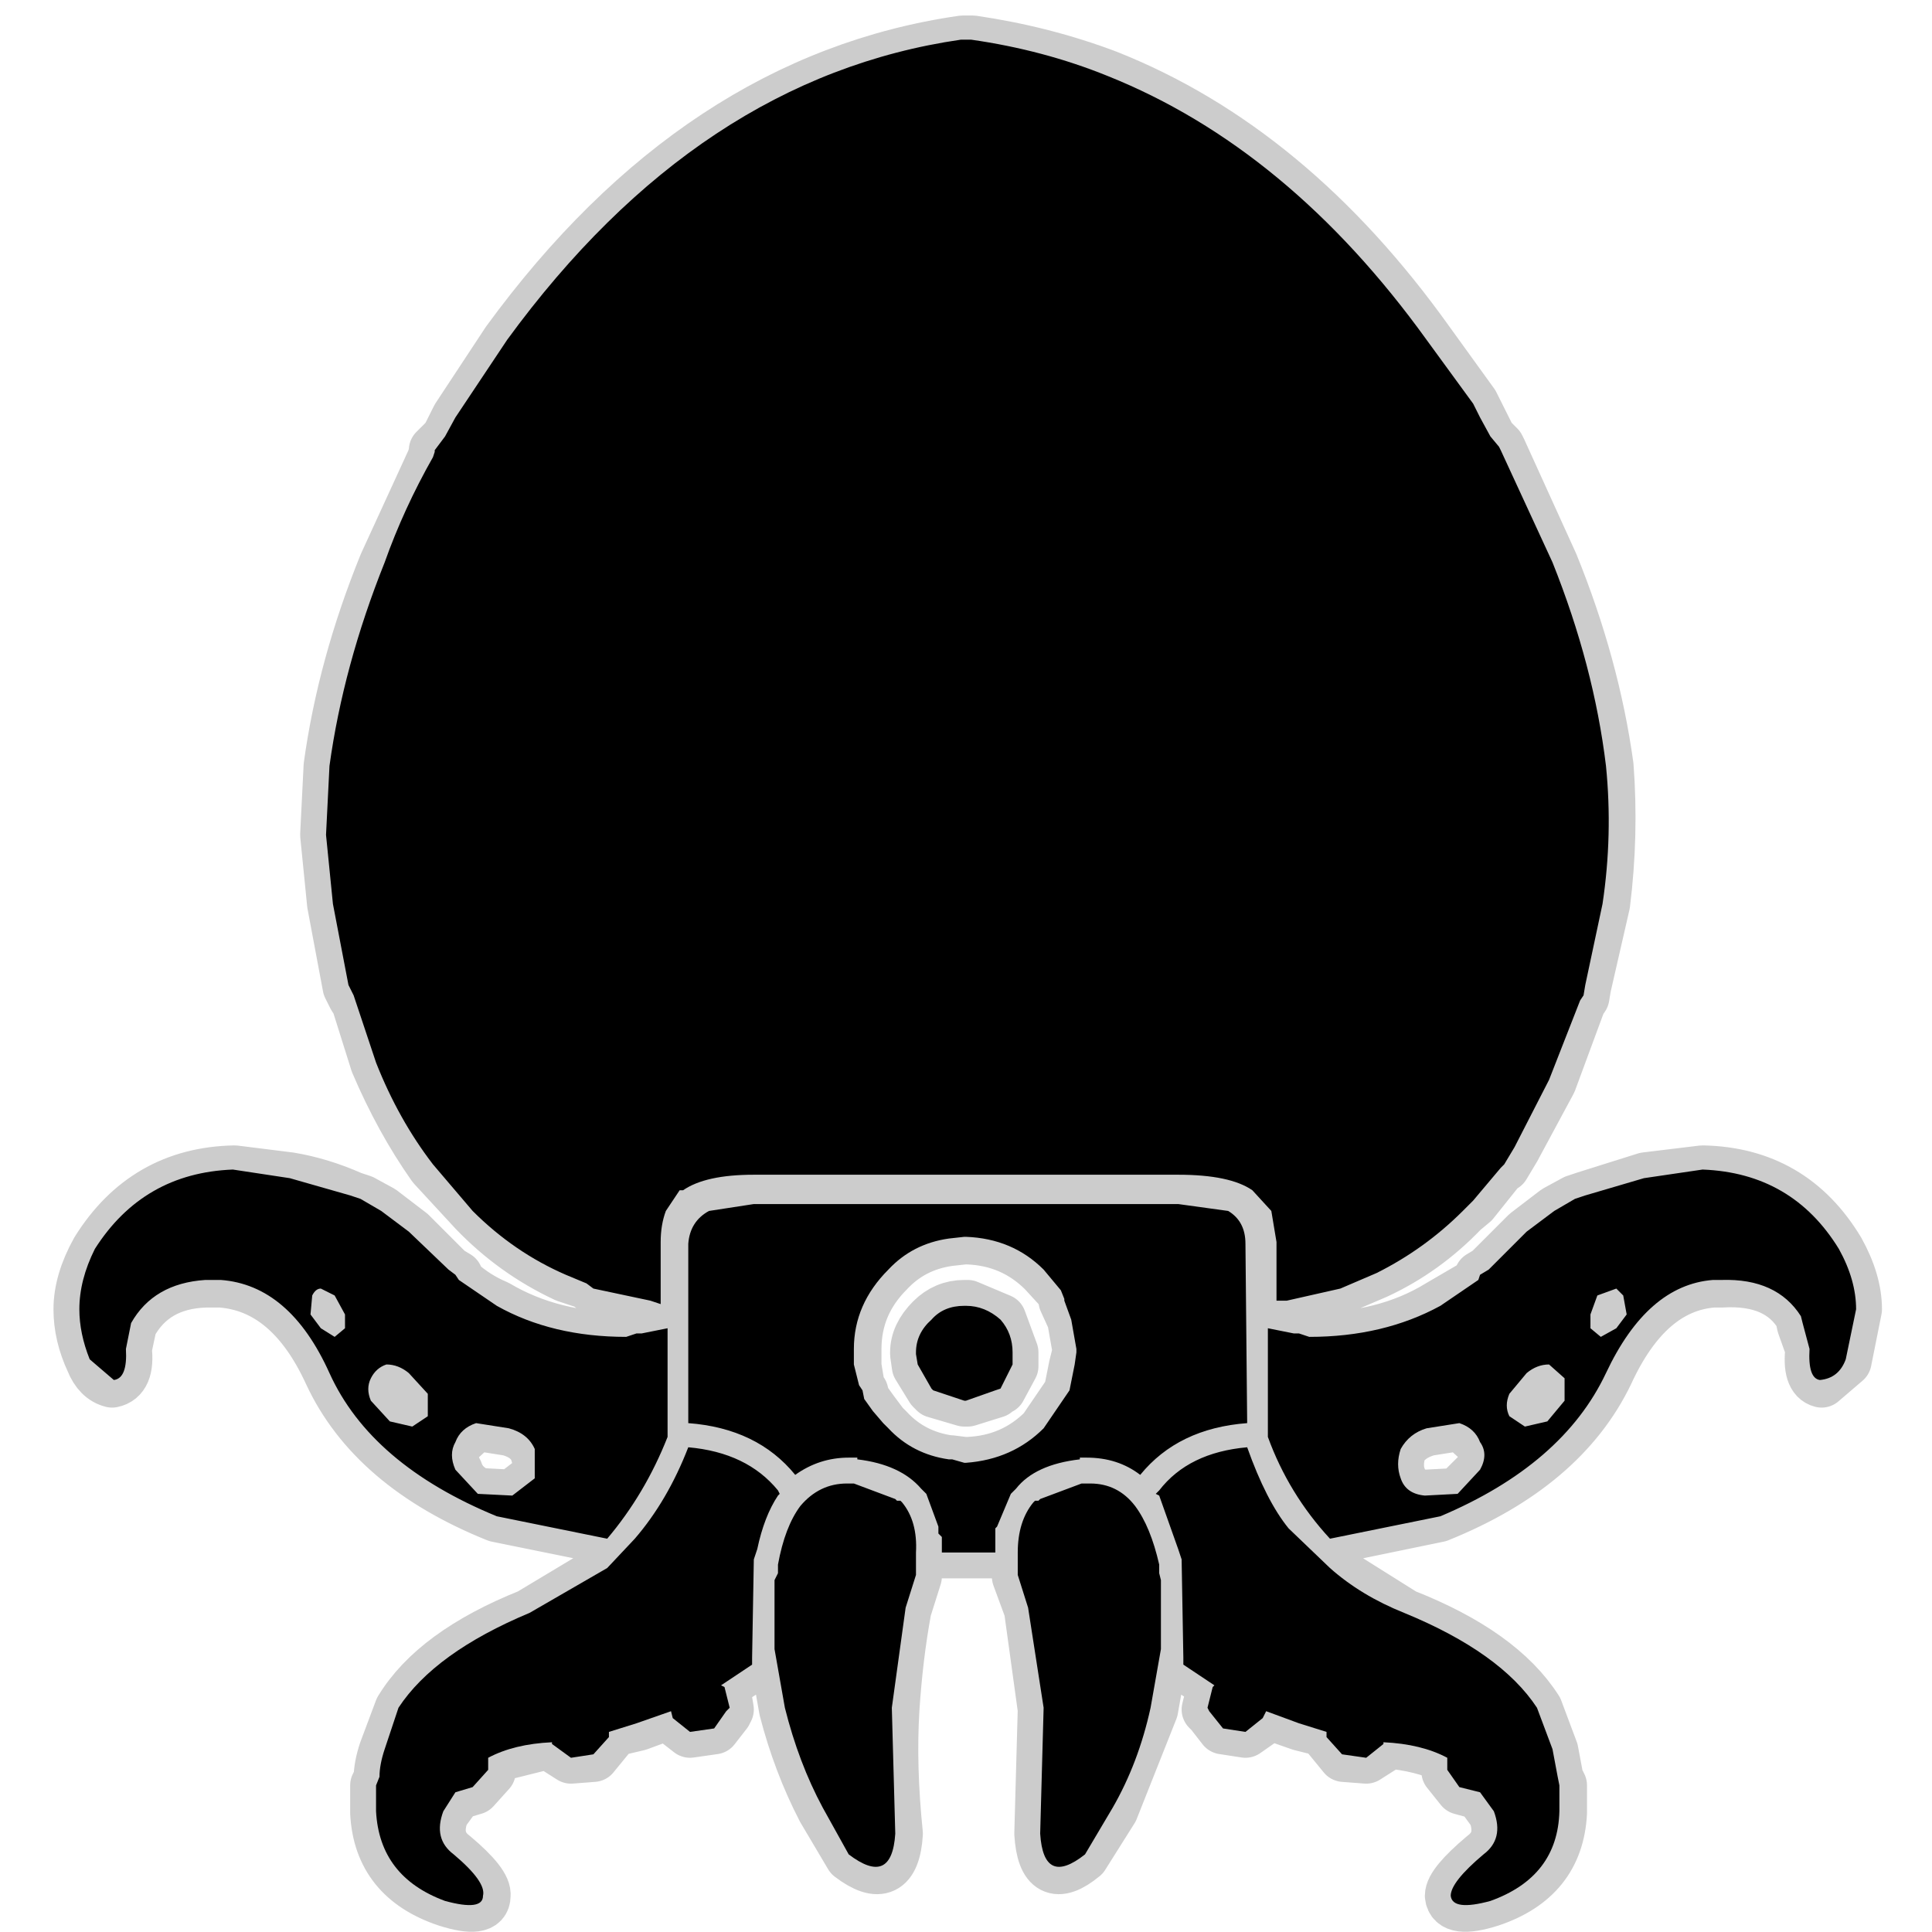 <?xml version="1.0" encoding="UTF-8" standalone="no"?>
<svg xmlns:ffdec="https://www.free-decompiler.com/flash" xmlns:xlink="http://www.w3.org/1999/xlink" ffdec:objectType="frame" height="56.0px" width="56.0px" xmlns="http://www.w3.org/2000/svg">
  <g transform="matrix(1.0, 0.0, 0.0, 1.0, 0.0, 0.0)">
    <use ffdec:characterId="33" ffdec:characterName="124_fla.Symbole96_1" height="56.0" id="back" transform="matrix(1.0, 0.0, 0.0, 1.0, 0.0, 0.0)" width="56.0" xlink:href="#sprite0"/>
    <use ffdec:characterId="35" height="55.55" id="back" transform="matrix(1.0, 0.0, 0.0, 1.0, 1.55, 0.45)" width="53.0" xlink:href="#sprite32"/>
    <use ffdec:characterId="37" height="54.05" id="up" transform="matrix(1.0, 0.0, 0.0, 1.0, 2.3, 1.15)" width="51.5" xlink:href="#sprite33"/>
  </g>
  <defs>
    <g id="sprite0" transform="matrix(1.0, 0.0, 0.0, 1.0, 0.0, 0.0)">
      <use ffdec:characterId="32" ffdec:characterName="124_fla.Symbole93_2" height="56.0" id="back" transform="matrix(1.0, 0.0, 0.0, 1.0, 0.0, 0.0)" width="56.0" xlink:href="#sprite1"/>
    </g>
    <g id="sprite1" transform="matrix(1.0, 0.0, 0.0, 1.0, 0.0, 0.0)">
      <use ffdec:characterId="31" ffdec:characterName="124_fla.Symbole90_3" height="56.0" id="back" transform="matrix(1.0, 0.0, 0.0, 1.0, 0.0, 0.0)" width="56.0" xlink:href="#sprite2"/>
    </g>
    <g id="sprite2" transform="matrix(1.0, 0.0, 0.0, 1.0, 0.0, 0.0)">
      <use ffdec:characterId="30" ffdec:characterName="124_fla.Symbole87_4" height="56.0" id="back" transform="matrix(1.0, 0.0, 0.0, 1.0, 0.0, 0.0)" width="56.0" xlink:href="#sprite3"/>
    </g>
    <g id="sprite3" transform="matrix(1.0, 0.0, 0.0, 1.0, 0.0, 0.0)">
      <use ffdec:characterId="29" ffdec:characterName="124_fla.Symbole84_5" height="56.0" id="back" transform="matrix(1.0, 0.0, 0.0, 1.0, 0.0, 0.0)" width="56.0" xlink:href="#sprite4"/>
    </g>
    <g id="sprite4" transform="matrix(1.0, 0.0, 0.0, 1.0, 0.0, 0.0)">
      <use ffdec:characterId="28" ffdec:characterName="124_fla.Symbole81_6" height="56.0" id="back" transform="matrix(1.0, 0.0, 0.0, 1.0, 0.0, 0.0)" width="56.0" xlink:href="#sprite5"/>
    </g>
    <g id="sprite5" transform="matrix(1.0, 0.0, 0.0, 1.0, 0.0, 0.0)">
      <use ffdec:characterId="27" ffdec:characterName="124_fla.Symbole78_7" height="56.0" id="back" transform="matrix(1.0, 0.0, 0.0, 1.0, 0.0, 0.0)" width="56.0" xlink:href="#sprite6"/>
    </g>
    <g id="sprite6" transform="matrix(1.0, 0.0, 0.0, 1.0, 0.0, 0.0)">
      <use ffdec:characterId="26" ffdec:characterName="124_fla.Symbole75_8" height="56.0" id="back" transform="matrix(1.0, 0.0, 0.0, 1.0, 0.0, 0.0)" width="56.0" xlink:href="#sprite7"/>
    </g>
    <g id="sprite7" transform="matrix(1.0, 0.0, 0.0, 1.0, 0.0, 0.0)">
      <use ffdec:characterId="25" ffdec:characterName="124_fla.Symbole72_9" height="56.0" id="back" transform="matrix(1.0, 0.0, 0.0, 1.0, 0.0, 0.0)" width="56.0" xlink:href="#sprite8"/>
    </g>
    <g id="sprite8" transform="matrix(1.0, 0.0, 0.0, 1.0, 0.0, 0.0)">
      <use ffdec:characterId="24" ffdec:characterName="124_fla.Symbole69_10" height="56.0" id="back" transform="matrix(1.0, 0.0, 0.0, 1.0, 0.0, 0.0)" width="56.0" xlink:href="#sprite9"/>
    </g>
    <g id="sprite9" transform="matrix(1.0, 0.0, 0.0, 1.0, 0.0, 0.0)">
      <use ffdec:characterId="23" ffdec:characterName="124_fla.Symbole66_11" height="56.0" id="back" transform="matrix(1.0, 0.0, 0.0, 1.0, 0.0, 0.0)" width="56.0" xlink:href="#sprite10"/>
    </g>
    <g id="sprite10" transform="matrix(1.0, 0.0, 0.0, 1.0, 0.0, 0.0)">
      <use ffdec:characterId="22" ffdec:characterName="124_fla.Symbole63_12" height="56.0" id="back" transform="matrix(1.0, 0.0, 0.0, 1.0, 0.0, 0.0)" width="56.0" xlink:href="#sprite11"/>
    </g>
    <g id="sprite11" transform="matrix(1.0, 0.0, 0.0, 1.0, 0.0, 0.0)">
      <use ffdec:characterId="21" ffdec:characterName="124_fla.Symbole60_13" height="56.0" id="back" transform="matrix(1.0, 0.0, 0.0, 1.0, 0.0, 0.0)" width="56.0" xlink:href="#sprite12"/>
    </g>
    <g id="sprite12" transform="matrix(1.0, 0.0, 0.0, 1.0, 0.0, 0.0)">
      <use ffdec:characterId="20" ffdec:characterName="124_fla.Symbole57_14" height="56.0" id="back" transform="matrix(1.0, 0.0, 0.0, 1.0, 0.0, 0.0)" width="56.0" xlink:href="#sprite13"/>
    </g>
    <g id="sprite13" transform="matrix(1.0, 0.0, 0.0, 1.0, 0.0, 0.0)">
      <use ffdec:characterId="19" ffdec:characterName="124_fla.Symbole54_15" height="56.0" id="back" transform="matrix(1.0, 0.0, 0.0, 1.0, 0.0, 0.0)" width="56.0" xlink:href="#sprite14"/>
    </g>
    <g id="sprite14" transform="matrix(1.0, 0.0, 0.0, 1.0, 0.0, 0.0)">
      <use ffdec:characterId="18" ffdec:characterName="124_fla.Symbole51_16" height="56.0" id="back" transform="matrix(1.0, 0.0, 0.0, 1.0, 0.0, 0.0)" width="56.0" xlink:href="#sprite15"/>
    </g>
    <g id="sprite15" transform="matrix(1.0, 0.0, 0.0, 1.0, 0.0, 0.0)">
      <use ffdec:characterId="17" ffdec:characterName="124_fla.Symbole48_17" height="56.0" id="back" transform="matrix(1.0, 0.0, 0.0, 1.0, 0.0, 0.0)" width="56.0" xlink:href="#sprite16"/>
    </g>
    <g id="sprite16" transform="matrix(1.0, 0.0, 0.0, 1.0, 0.0, 0.0)">
      <use ffdec:characterId="16" ffdec:characterName="124_fla.Symbole45_18" height="56.0" id="back" transform="matrix(1.0, 0.0, 0.0, 1.0, 0.0, 0.0)" width="56.0" xlink:href="#sprite17"/>
    </g>
    <g id="sprite17" transform="matrix(1.0, 0.0, 0.0, 1.0, 0.0, 0.0)">
      <use ffdec:characterId="15" ffdec:characterName="124_fla.Symbole42_19" height="56.0" id="back" transform="matrix(1.0, 0.0, 0.0, 1.0, 0.0, 0.0)" width="56.0" xlink:href="#sprite18"/>
    </g>
    <g id="sprite18" transform="matrix(1.0, 0.0, 0.0, 1.0, 0.0, 0.0)">
      <use ffdec:characterId="14" ffdec:characterName="124_fla.Symbole39_20" height="56.0" id="back" transform="matrix(1.0, 0.0, 0.0, 1.0, 0.0, 0.0)" width="56.0" xlink:href="#sprite19"/>
    </g>
    <g id="sprite19" transform="matrix(1.0, 0.0, 0.0, 1.0, 0.0, 0.0)">
      <use ffdec:characterId="13" ffdec:characterName="124_fla.Symbole36_21" height="56.0" id="back" transform="matrix(1.0, 0.0, 0.0, 1.0, 0.0, 0.0)" width="56.0" xlink:href="#sprite20"/>
    </g>
    <g id="sprite20" transform="matrix(1.0, 0.0, 0.0, 1.0, 0.0, 0.0)">
      <use ffdec:characterId="12" ffdec:characterName="124_fla.Symbole33_22" height="56.0" id="back" transform="matrix(1.0, 0.0, 0.0, 1.0, 0.0, 0.0)" width="56.0" xlink:href="#sprite21"/>
    </g>
    <g id="sprite21" transform="matrix(1.0, 0.0, 0.0, 1.0, 0.0, 0.0)">
      <use ffdec:characterId="11" ffdec:characterName="124_fla.Symbole30_23" height="56.0" id="back" transform="matrix(1.0, 0.0, 0.0, 1.0, 0.0, 0.0)" width="56.0" xlink:href="#sprite22"/>
    </g>
    <g id="sprite22" transform="matrix(1.0, 0.0, 0.0, 1.0, 0.0, 0.0)">
      <use ffdec:characterId="10" ffdec:characterName="124_fla.Symbole27_24" height="56.0" id="back" transform="matrix(1.0, 0.0, 0.0, 1.0, 0.0, 0.0)" width="56.0" xlink:href="#sprite23"/>
    </g>
    <g id="sprite23" transform="matrix(1.0, 0.0, 0.0, 1.0, 0.0, 0.0)">
      <use ffdec:characterId="9" ffdec:characterName="124_fla.Symbole24_25" height="56.0" id="back" transform="matrix(1.0, 0.0, 0.0, 1.0, 0.0, 0.0)" width="56.0" xlink:href="#sprite24"/>
    </g>
    <g id="sprite24" transform="matrix(1.0, 0.0, 0.0, 1.0, 0.0, 0.0)">
      <use ffdec:characterId="8" ffdec:characterName="124_fla.Symbole21_26" height="56.0" id="back" transform="matrix(1.0, 0.0, 0.0, 1.0, 0.0, 0.0)" width="56.0" xlink:href="#sprite25"/>
    </g>
    <g id="sprite25" transform="matrix(1.0, 0.0, 0.0, 1.0, 0.0, 0.0)">
      <use ffdec:characterId="7" ffdec:characterName="124_fla.Symbole18_27" height="56.0" id="back" transform="matrix(1.0, 0.0, 0.0, 1.0, 0.0, 0.0)" width="56.0" xlink:href="#sprite26"/>
    </g>
    <g id="sprite26" transform="matrix(1.0, 0.0, 0.0, 1.0, 0.0, 0.0)">
      <use ffdec:characterId="6" ffdec:characterName="124_fla.Symbole15_28" height="56.0" id="back" transform="matrix(1.0, 0.0, 0.0, 1.0, 0.0, 0.0)" width="56.0" xlink:href="#sprite27"/>
    </g>
    <g id="sprite27" transform="matrix(1.0, 0.0, 0.0, 1.0, 0.0, 0.0)">
      <use ffdec:characterId="5" ffdec:characterName="124_fla.Symbole12_29" height="56.0" id="back" transform="matrix(1.0, 0.0, 0.0, 1.0, 0.0, 0.0)" width="56.0" xlink:href="#sprite28"/>
    </g>
    <g id="sprite28" transform="matrix(1.0, 0.0, 0.0, 1.0, 0.0, 0.0)">
      <use ffdec:characterId="4" ffdec:characterName="124_fla.Symbole9_30" height="56.0" id="back" transform="matrix(1.0, 0.0, 0.0, 1.0, 0.0, 0.0)" width="56.0" xlink:href="#sprite29"/>
    </g>
    <g id="sprite29" transform="matrix(1.0, 0.0, 0.0, 1.0, 0.0, 0.0)">
      <use ffdec:characterId="3" ffdec:characterName="124_fla.Symbole6_31" height="56.0" id="back" transform="matrix(1.0, 0.0, 0.0, 1.0, 0.0, 0.0)" width="56.0" xlink:href="#sprite30"/>
    </g>
    <g id="sprite30" transform="matrix(1.0, 0.0, 0.0, 1.0, 0.0, 0.0)">
      <use ffdec:characterId="2" height="56.0" id="back" transform="matrix(1.0, 0.0, 0.0, 1.0, 0.0, 0.0)" width="56.0" xlink:href="#sprite31"/>
    </g>
    <g id="sprite31" transform="matrix(1.0, 0.0, 0.0, 1.0, 0.0, 0.0)">
      <use ffdec:characterId="1" height="56.0" transform="matrix(1.0, 0.0, 0.0, 1.0, 0.0, 0.0)" width="56.0" xlink:href="#shape0"/>
    </g>
    <g id="shape0" transform="matrix(1.0, 0.0, 0.0, 1.0, 0.0, 0.0)">
      <path d="M56.0 56.0 L0.0 56.0 0.0 0.0 56.0 0.0 56.0 56.0" fill="#010101" fill-opacity="0.0" fill-rule="evenodd" stroke="none"/>
    </g>
    <g id="sprite32" transform="matrix(1.0, 0.0, 0.0, 1.0, 0.75, 0.75)">
      <use ffdec:characterId="34" height="55.55" transform="matrix(1.0, 0.0, 0.0, 1.0, -0.75, -0.75)" width="53.0" xlink:href="#shape1"/>
    </g>
    <g id="shape1" transform="matrix(1.0, 0.0, 0.0, 1.0, 0.75, 0.75)">
      <path d="M39.1 8.7 Q35.1 3.1 29.8 1.0 27.95 0.3 25.9 0.0 L25.75 0.0 25.6 0.0 Q17.95 1.1 12.4 8.7 L10.95 10.9 10.65 11.5 10.3 11.85 10.3 11.9 10.25 12.1 8.85 15.15 Q7.65 18.1 7.25 21.0 L7.15 23.0 7.35 25.0 7.8 27.4 7.95 27.7 8.05 27.85 8.6 29.6 Q9.3 31.25 10.25 32.6 L11.45 33.9 Q12.6 35.1 14.1 35.8 L14.7 36.0 14.9 36.15 16.55 36.5 16.85 36.6 16.85 34.85 Q16.85 34.3 17.0 33.9 17.15 33.65 17.45 33.35 L17.5 33.35 Q18.2 32.9 19.6 32.9 L31.85 32.9 Q33.35 32.9 34.05 33.35 L34.55 33.9 34.7 34.85 34.7 36.5 34.85 36.5 35.0 36.5 36.55 36.15 37.6 35.7 Q39.0 35.05 40.1 33.9 L40.4 33.65 41.2 32.65 41.3 32.6 41.6 32.1 42.65 30.15 43.5 27.85 43.6 27.7 43.65 27.4 44.2 25.0 Q44.45 23.0 44.3 21.0 43.9 18.1 42.7 15.15 L41.2 11.85 41.15 11.75 40.9 11.5 40.6 10.9 40.4 10.5 39.1 8.7 M40.85 35.65 L40.6 35.8 40.6 35.95 39.4 36.65 Q37.85 37.6 35.65 37.6 L35.4 37.5 35.25 37.5 34.45 37.35 34.45 40.5 Q35.1 42.1 36.25 43.4 L39.4 42.75 Q43.0 41.3 44.3 38.6 45.45 36.1 47.35 35.95 L47.6 35.95 Q49.25 35.85 49.9 36.95 L49.95 37.2 50.2 37.9 Q50.1 38.75 50.5 38.85 L51.2 38.25 51.5 36.75 Q51.5 35.95 51.0 35.05 49.65 32.8 47.05 32.75 L45.4 32.95 43.65 33.5 43.35 33.6 42.8 33.9 41.95 34.55 40.85 35.65 M43.8 37.35 L44.1 37.6 44.55 37.35 44.85 36.9 44.75 36.4 44.55 36.15 44.05 36.4 43.8 36.9 43.8 37.35 M41.95 38.6 L41.45 39.2 Q41.3 39.55 41.45 39.85 L41.85 40.2 42.55 40.05 43.1 39.4 43.1 38.75 42.65 38.4 41.95 38.6 M38.3 41.65 Q38.45 42.1 39.0 42.15 L39.95 42.1 40.6 41.45 Q40.85 41.0 40.6 40.6 L40.05 40.1 39.1 40.25 Q38.55 40.4 38.3 40.8 38.15 41.3 38.3 41.65 M9.6 34.55 L10.7 35.65 10.95 35.8 11.0 35.95 Q11.5 36.4 12.1 36.65 13.7 37.6 15.9 37.6 L16.2 37.5 16.3 37.5 17.1 37.35 17.1 40.5 Q16.4 42.1 15.3 43.4 L12.1 42.75 Q8.5 41.3 7.25 38.6 6.1 36.1 4.1 35.95 L4.05 35.95 3.85 35.95 3.65 35.95 Q2.15 36.0 1.5 37.2 L1.35 37.9 Q1.45 38.75 0.95 38.85 0.55 38.75 0.35 38.25 0.0 37.5 0.0 36.75 0.0 35.95 0.5 35.05 1.9 32.8 4.5 32.75 L6.1 32.95 Q7.0 33.1 7.9 33.5 L8.2 33.6 8.75 33.9 9.6 34.55 M7.4 36.4 L7.75 36.9 7.75 37.35 7.4 37.6 7.0 37.35 6.7 36.9 6.8 36.4 Q6.85 36.15 7.0 36.15 L7.4 36.4 M13.2 41.65 L12.55 42.15 11.6 42.1 Q11.1 41.9 10.95 41.45 10.7 41.0 10.95 40.6 L11.5 40.1 12.45 40.25 Q13.0 40.4 13.2 40.8 13.4 41.3 13.2 41.65 M9.6 38.6 L10.1 39.2 10.1 39.85 9.7 40.2 9.0 40.05 8.5 39.4 Q8.35 39.05 8.5 38.75 L8.9 38.4 9.6 38.6 M16.15 43.4 Q17.1 42.3 17.65 40.75 19.35 40.9 20.25 42.0 L20.3 42.1 20.25 42.15 19.65 43.75 19.6 44.05 19.5 46.85 19.5 47.1 18.65 47.65 18.7 47.75 18.8 48.35 18.75 48.45 18.4 48.9 17.7 49.0 17.25 48.65 17.15 48.45 16.2 48.8 15.35 49.0 15.35 49.15 14.9 49.7 14.25 49.75 13.7 49.4 13.7 49.3 11.9 49.75 11.9 50.15 11.45 50.65 10.95 50.8 10.55 51.35 Q10.25 52.15 10.85 52.6 11.8 53.4 11.75 53.75 11.75 54.25 10.65 53.9 8.7 53.25 8.6 51.35 L8.6 50.55 8.7 50.35 Q8.7 50.0 8.85 49.55 L9.3 48.35 Q10.3 46.7 13.05 45.6 L15.3 44.25 16.15 43.4 M17.65 34.9 Q17.7 34.2 18.25 33.9 L19.6 33.7 31.85 33.7 33.3 33.9 Q33.8 34.2 33.8 34.9 L33.9 40.1 Q31.85 40.25 30.75 41.6 30.1 41.05 29.2 41.05 L29.0 41.05 29.0 41.15 Q27.75 41.3 27.15 41.95 L27.0 42.1 Q26.7 42.45 26.6 43.1 L26.55 43.15 26.55 43.55 26.55 43.75 26.55 43.8 25.0 43.8 25.0 43.75 25.0 43.55 25.0 43.35 24.95 43.3 24.95 43.1 Q24.85 42.45 24.55 42.1 L24.4 41.95 Q23.85 41.3 22.55 41.15 L22.55 41.05 22.35 41.05 Q21.4 41.05 20.8 41.6 19.65 40.25 17.65 40.1 L17.65 34.9 M23.45 35.65 Q22.5 36.6 22.5 37.9 L22.5 38.05 22.5 38.4 22.6 39.0 22.7 39.15 22.75 39.35 23.0 39.7 23.3 40.1 23.45 40.25 Q24.15 41.0 25.2 41.15 L25.25 41.15 25.65 41.2 25.75 41.2 Q27.05 41.15 27.95 40.25 L28.7 39.15 28.85 38.4 28.95 38.0 28.95 37.9 28.8 37.05 28.55 36.5 28.55 36.45 28.5 36.25 27.95 35.65 Q27.05 34.75 25.75 34.7 L25.65 34.7 25.2 34.75 Q24.15 34.9 23.45 35.65 M25.75 36.65 L26.7 37.05 27.05 38.0 27.05 38.05 27.05 38.4 26.7 39.05 Q26.6 39.05 26.55 39.15 L25.75 39.4 25.65 39.4 24.8 39.15 24.7 39.05 24.3 38.4 24.25 38.05 24.25 38.0 Q24.25 37.5 24.7 37.05 25.1 36.65 25.65 36.65 L25.75 36.65 M22.5 41.8 L23.7 42.25 23.75 42.3 23.85 42.3 23.9 42.4 Q24.3 42.95 24.25 43.8 L24.25 43.95 24.25 44.5 23.95 45.45 Q23.7 46.8 23.6 48.35 23.5 50.0 23.7 51.95 23.6 53.55 22.35 52.6 L21.55 51.25 Q20.85 49.9 20.45 48.35 L20.15 46.65 20.15 45.15 20.15 44.85 20.15 44.75 20.15 44.65 20.25 44.4 20.25 44.2 Q20.45 43.1 20.95 42.45 21.4 41.8 22.25 41.8 L22.5 41.8 M27.75 42.3 L27.7 42.4 Q27.2 42.95 27.2 43.8 L27.2 43.95 27.2 44.5 27.55 45.45 27.95 48.35 27.85 51.95 Q27.95 53.55 29.1 52.6 L29.95 51.25 31.1 48.35 31.4 46.65 31.4 45.15 31.4 44.85 31.4 44.75 31.4 44.65 31.3 44.4 31.3 44.2 Q31.1 43.1 30.6 42.45 30.1 41.8 29.3 41.8 L29.05 41.8 27.85 42.25 27.8 42.3 27.75 42.3 M31.25 42.1 L31.3 42.15 31.85 43.75 31.95 44.05 32.05 46.85 32.05 47.1 32.9 47.65 32.85 47.75 32.7 48.35 32.8 48.45 33.15 48.9 33.8 49.0 34.3 48.65 34.4 48.45 35.4 48.8 36.2 49.0 36.2 49.15 36.65 49.7 37.3 49.75 37.85 49.4 37.85 49.3 Q38.95 49.4 39.65 49.75 L39.65 50.15 40.05 50.65 40.6 50.8 41.0 51.35 Q41.3 52.15 40.7 52.6 39.75 53.4 39.75 53.75 39.8 54.25 40.9 53.9 42.85 53.25 42.95 51.35 L42.95 50.55 42.85 50.35 42.7 49.55 42.25 48.35 Q41.2 46.7 38.4 45.6 L36.25 44.25 35.1 43.15 Q34.4 42.3 33.9 40.75 32.2 40.9 31.3 42.0 L31.25 42.1 Z" fill="none" stroke="#000000" stroke-linecap="round" stroke-linejoin="round" stroke-opacity="0.2" stroke-width="1.5"/>
    </g>
    <g id="sprite33" transform="matrix(1.0, 0.0, 0.0, 1.0, 0.0, 0.0)">
      <use ffdec:characterId="36" height="54.05" transform="matrix(1.0, 0.0, 0.0, 1.0, 0.0, 0.0)" width="51.5" xlink:href="#shape2"/>
    </g>
    <g id="shape2" transform="matrix(1.0, 0.0, 0.0, 1.0, 0.0, 0.0)">
      <path d="M40.55 35.95 L40.6 35.8 40.85 35.65 41.95 34.55 42.75 33.95 43.35 33.6 43.65 33.5 45.35 33.0 47.05 32.75 Q49.65 32.85 51.0 35.05 51.5 35.95 51.5 36.8 L51.2 38.25 Q51.0 38.8 50.45 38.85 50.1 38.8 50.15 37.95 L49.95 37.2 49.9 37.0 Q49.2 35.9 47.6 35.95 L47.35 35.95 Q45.45 36.1 44.25 38.65 43.0 41.3 39.45 42.8 L36.25 43.45 Q35.05 42.15 34.45 40.5 L34.45 37.35 35.2 37.5 35.35 37.5 35.65 37.6 Q37.8 37.6 39.45 36.7 L40.55 35.95 M39.05 8.7 L40.4 10.55 40.6 10.95 40.9 11.5 41.15 11.8 41.2 11.9 42.7 15.15 Q43.9 18.15 44.25 21.05 44.45 23.05 44.15 25.05 L43.65 27.4 43.6 27.7 43.5 27.85 42.6 30.15 41.6 32.1 41.3 32.6 41.2 32.7 40.4 33.65 40.1 33.95 Q39.0 35.05 37.6 35.75 L36.55 36.2 35.0 36.55 34.85 36.55 34.7 36.55 34.7 34.85 34.55 33.95 34.0 33.35 Q33.35 32.9 31.85 32.9 L19.55 32.9 Q18.15 32.9 17.5 33.35 L17.4 33.35 17.0 33.95 Q16.85 34.35 16.85 34.85 L16.85 36.65 16.55 36.55 14.9 36.2 14.7 36.05 14.1 35.8 Q12.6 35.15 11.4 33.95 L10.25 32.6 Q9.25 31.3 8.6 29.65 L8.0 27.85 7.95 27.7 7.8 27.4 7.35 25.05 7.15 23.05 7.25 21.05 Q7.65 18.15 8.85 15.15 9.4 13.6 10.25 12.1 L10.3 11.95 10.3 11.9 10.6 11.5 10.9 10.95 12.4 8.7 Q17.95 1.1 25.55 0.0 L25.7 0.0 25.85 0.0 Q27.95 0.3 29.8 1.05 35.05 3.15 39.05 8.7 M44.55 37.35 L44.85 36.95 44.75 36.4 44.55 36.2 44.0 36.4 43.8 36.95 43.8 37.35 44.1 37.6 44.55 37.35 M41.95 38.65 L41.45 39.25 Q41.3 39.6 41.45 39.9 L41.9 40.2 42.55 40.05 43.05 39.45 43.05 38.8 42.6 38.4 Q42.25 38.4 41.95 38.65 M38.3 41.7 Q38.45 42.15 39.0 42.2 L39.95 42.15 40.6 41.45 Q40.85 41.0 40.6 40.65 40.45 40.25 40.0 40.1 L39.05 40.25 Q38.55 40.4 38.3 40.85 38.15 41.3 38.3 41.7 M10.9 35.8 L11.0 35.95 12.1 36.7 Q13.7 37.6 15.85 37.6 L16.15 37.5 16.3 37.5 17.05 37.35 17.05 40.5 Q16.4 42.15 15.3 43.45 L12.1 42.8 Q8.45 41.3 7.25 38.65 6.1 36.1 4.1 35.95 L4.0 35.95 3.85 35.95 3.65 35.95 Q2.15 36.05 1.5 37.2 L1.35 37.95 Q1.4 38.8 1.0 38.85 L0.3 38.25 Q0.0 37.5 0.0 36.8 0.0 35.95 0.45 35.05 1.85 32.85 4.45 32.75 L6.1 33.0 7.85 33.5 8.15 33.6 8.75 33.95 9.55 34.55 10.7 35.65 10.9 35.8 M8.9 38.4 Q8.6 38.5 8.45 38.8 8.3 39.1 8.45 39.45 L9.0 40.05 9.65 40.2 10.1 39.9 10.1 39.25 9.55 38.65 Q9.25 38.4 8.9 38.4 M13.2 41.7 L13.2 40.85 Q13.0 40.4 12.45 40.25 L11.5 40.1 Q11.05 40.25 10.9 40.65 10.7 41.0 10.9 41.45 L11.55 42.15 12.55 42.2 13.2 41.7 M7.0 37.35 L7.4 37.6 7.7 37.35 7.7 36.95 7.4 36.4 7.0 36.2 Q6.85 36.2 6.75 36.4 L6.7 36.95 7.0 37.35 M16.1 43.45 Q17.05 42.35 17.65 40.8 19.35 40.95 20.25 42.05 L20.3 42.15 20.25 42.2 Q19.85 42.8 19.65 43.75 L19.55 44.05 19.5 46.9 19.5 47.1 18.6 47.7 18.7 47.75 18.85 48.35 18.75 48.45 18.4 48.95 17.7 49.05 17.2 48.65 17.15 48.45 16.15 48.8 15.35 49.05 15.35 49.2 14.9 49.7 14.25 49.8 13.7 49.4 13.7 49.35 Q12.6 49.4 11.85 49.8 L11.85 50.15 11.4 50.65 10.9 50.8 10.55 51.35 Q10.25 52.15 10.85 52.6 11.8 53.4 11.7 53.8 11.7 54.25 10.6 53.95 8.7 53.25 8.6 51.35 L8.6 50.6 8.7 50.35 Q8.7 50.0 8.85 49.55 L9.25 48.35 Q10.3 46.75 13.05 45.6 L15.3 44.3 16.1 43.45 M17.65 34.9 Q17.7 34.25 18.25 33.95 L19.55 33.75 31.85 33.75 33.3 33.95 Q33.8 34.25 33.8 34.9 L33.85 40.1 Q31.85 40.25 30.75 41.6 30.1 41.1 29.2 41.1 L29.0 41.1 29.0 41.15 Q27.7 41.3 27.15 42.0 L27.0 42.15 26.6 43.1 26.55 43.15 26.55 43.6 26.55 43.75 26.55 43.85 25.0 43.85 25.0 43.75 25.0 43.6 25.0 43.4 24.9 43.3 24.9 43.1 24.55 42.15 24.4 42.0 Q23.8 41.3 22.55 41.15 L22.55 41.1 22.3 41.1 Q21.45 41.1 20.75 41.6 19.65 40.25 17.65 40.1 L17.65 34.9 M25.2 34.75 Q24.15 34.9 23.45 35.65 22.45 36.65 22.45 37.95 L22.45 38.1 22.45 38.4 22.6 39.0 22.7 39.15 22.75 39.4 23.0 39.75 23.3 40.1 23.45 40.25 Q24.15 41.0 25.2 41.15 L25.3 41.15 25.65 41.25 25.7 41.25 Q27.05 41.15 27.95 40.25 L28.7 39.15 28.85 38.4 28.9 38.05 28.9 37.95 28.75 37.1 28.55 36.55 28.55 36.5 28.45 36.25 27.95 35.65 Q27.05 34.75 25.7 34.7 L25.65 34.7 25.2 34.75 M25.7 36.7 Q26.25 36.7 26.7 37.1 27.05 37.5 27.05 38.05 L27.05 38.1 27.05 38.4 26.7 39.1 26.55 39.15 25.7 39.45 25.65 39.45 24.75 39.15 24.7 39.1 24.3 38.4 24.25 38.1 24.25 38.05 Q24.25 37.5 24.7 37.1 25.05 36.7 25.65 36.7 L25.7 36.7 M22.45 41.85 L23.65 42.3 23.7 42.35 23.8 42.35 23.85 42.4 Q24.3 42.95 24.25 43.85 L24.25 44.0 24.25 44.5 23.95 45.45 23.55 48.35 23.65 52.0 Q23.55 53.55 22.3 52.6 L21.55 51.25 Q20.85 49.95 20.45 48.35 L20.15 46.65 20.15 45.15 20.15 44.9 20.15 44.8 20.15 44.65 20.25 44.45 20.25 44.2 Q20.45 43.1 20.9 42.5 21.45 41.85 22.25 41.85 L22.45 41.85 M31.2 42.15 L31.3 42.05 Q32.15 40.95 33.85 40.8 34.4 42.35 35.05 43.15 L36.25 44.3 Q37.15 45.1 38.4 45.6 41.2 46.75 42.25 48.35 L42.7 49.55 42.85 50.35 42.9 50.6 42.9 51.35 Q42.85 53.25 40.9 53.95 39.8 54.25 39.75 53.8 39.75 53.4 40.7 52.6 41.3 52.15 41.0 51.35 L40.6 50.8 40.0 50.65 39.65 50.15 39.65 49.8 Q38.9 49.4 37.8 49.35 L37.8 49.4 37.3 49.8 36.6 49.7 36.15 49.2 36.15 49.05 35.35 48.8 34.4 48.45 34.3 48.65 33.8 49.05 33.15 48.95 32.75 48.45 32.7 48.35 32.85 47.75 32.9 47.7 32.0 47.1 32.0 46.9 31.95 44.05 31.85 43.75 31.3 42.2 31.2 42.15 M27.8 42.35 L27.85 42.3 29.05 41.85 29.3 41.85 Q30.1 41.85 30.6 42.5 31.05 43.1 31.3 44.2 L31.3 44.45 31.35 44.65 31.35 44.8 31.35 44.9 31.35 45.15 31.35 46.65 31.05 48.35 Q30.7 49.95 29.95 51.25 L29.15 52.6 Q27.95 53.55 27.85 52.0 L27.95 48.35 27.5 45.45 27.2 44.5 27.2 44.0 27.2 43.85 Q27.2 42.95 27.65 42.4 L27.7 42.35 27.8 42.35" fill="#000000" fill-rule="evenodd" stroke="none"/>
    </g>
  </defs>
</svg>
